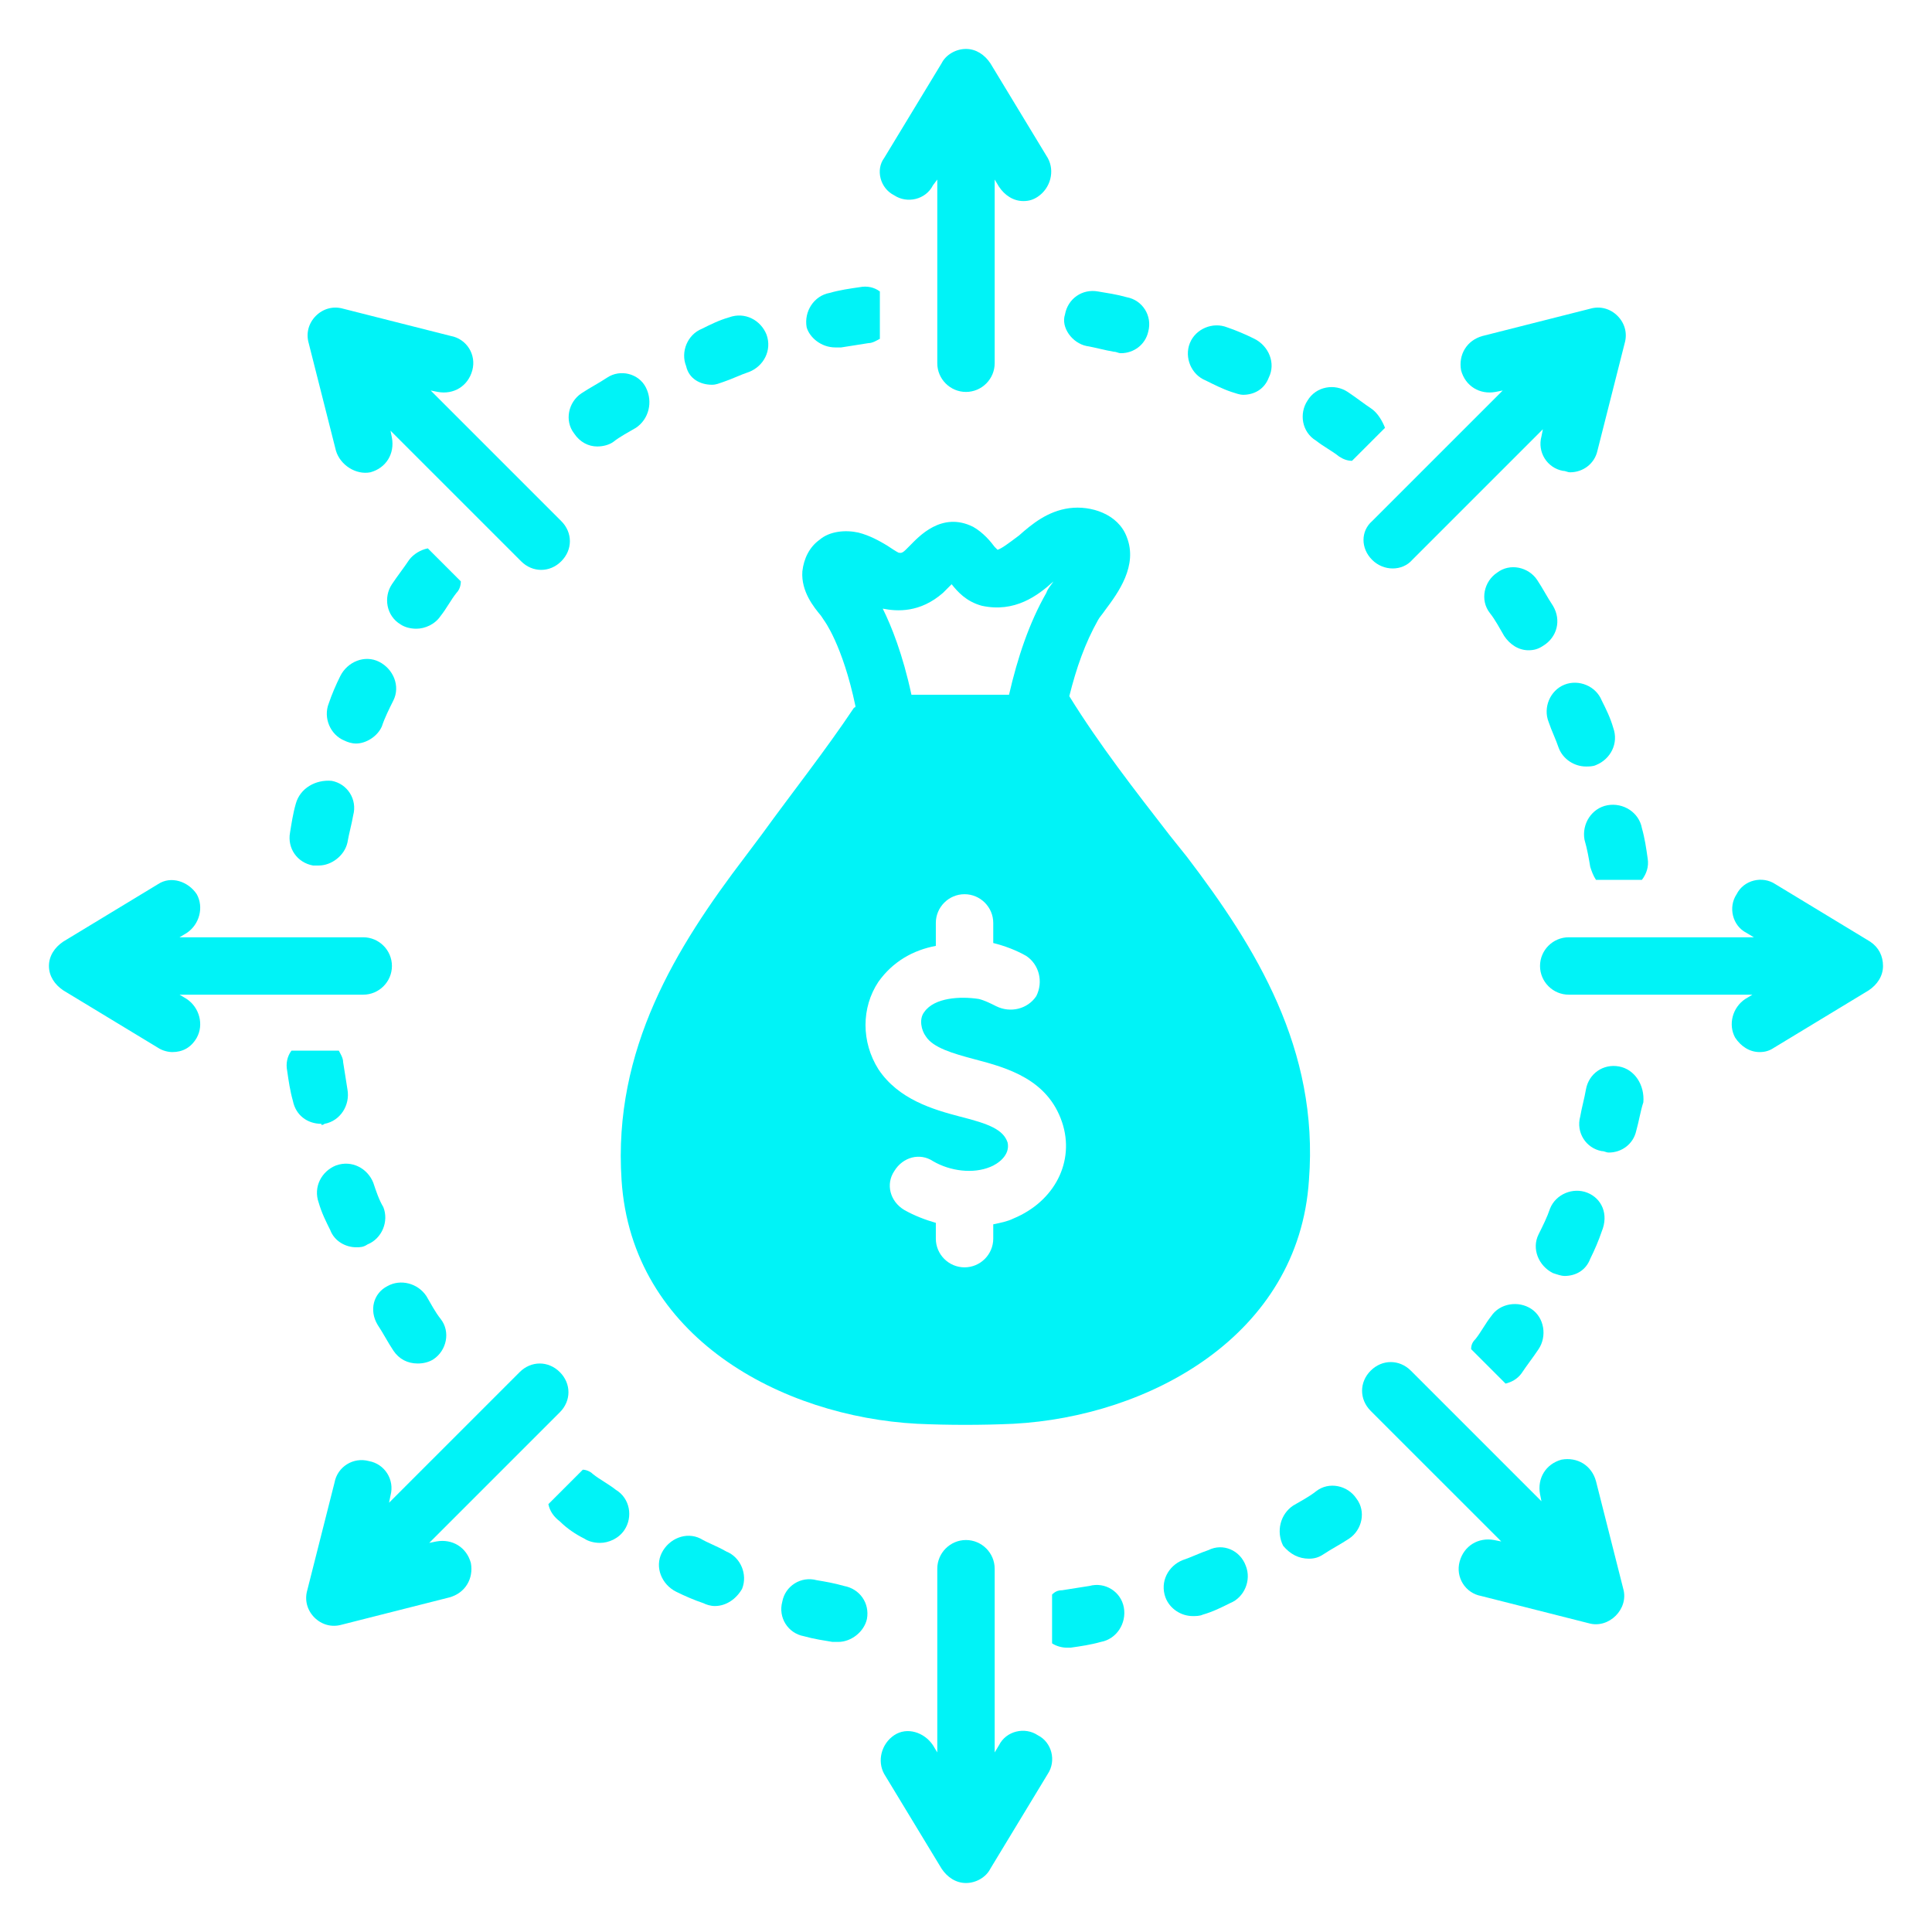 <svg xmlns="http://www.w3.org/2000/svg" xmlns:xlink="http://www.w3.org/1999/xlink" width="500" zoomAndPan="magnify" viewBox="0 0 375 375" height="500" preserveAspectRatio="xMidYMid meet" version="1.0"><defs><clipPath id="828b0a4978"><path d="M 170 9.5 L 205 9.5 L 205 77 L 170 77 Z M 170 9.5 " clip-rule="nonzero"/></clipPath><clipPath id="79e5a360c3"><path d="M 170 298 L 205 298 L 205 365.75 L 170 365.75 Z M 170 298 " clip-rule="nonzero"/></clipPath><clipPath id="00e5efb42f"><path d="M 298 170 L 365.75 170 L 365.75 205 L 298 205 Z M 298 170 " clip-rule="nonzero"/></clipPath><clipPath id="025969b43d"><path d="M 9.5 170 L 77 170 L 77 205 L 9.5 205 Z M 9.5 170 " clip-rule="nonzero"/></clipPath></defs><path fill="#00f3f7" d="M 135.961 298.637 C 133.176 297.246 129.836 298.637 128.441 301.426 C 127.051 304.211 128.441 307.551 131.227 308.945 C 132.898 309.781 134.848 310.617 136.52 311.172 C 137.078 311.453 137.914 311.73 138.75 311.73 C 140.977 311.73 142.926 310.336 144.039 308.387 C 145.156 305.602 143.762 302.258 140.977 301.145 C 139.027 300.031 137.355 299.473 135.961 298.637 Z M 135.961 298.637 " fill-opacity="1" fill-rule="nonzero"/><path fill="#00f3f7" d="M 72.453 229.559 C 71.34 226.773 68.273 225.102 65.211 226.215 C 62.426 227.328 60.754 230.395 61.867 233.457 C 62.426 235.406 63.262 237.078 64.098 238.75 C 64.93 240.977 67.16 242.094 69.109 242.094 C 69.945 242.094 70.504 242.094 71.34 241.535 C 74.125 240.422 75.516 237.078 74.402 234.293 C 73.566 232.898 73.008 231.227 72.453 229.559 Z M 72.453 229.559 " fill-opacity="1" fill-rule="nonzero"/><path fill="#00f3f7" d="M 73.289 257.133 C 74.402 258.805 75.238 260.477 76.352 262.148 C 77.465 263.82 79.137 264.656 81.086 264.656 C 82.203 264.656 83.316 264.375 84.152 263.82 C 86.66 262.148 87.496 258.527 85.543 256.02 C 84.43 254.629 83.594 252.957 82.758 251.562 C 81.086 249.055 77.746 248.219 75.238 249.613 C 72.453 251.004 71.617 254.348 73.289 257.133 Z M 73.289 257.133 " fill-opacity="1" fill-rule="nonzero"/><path fill="#00f3f7" d="M 115.906 86.66 C 117.02 86.66 118.137 86.379 118.973 85.824 C 120.363 84.707 122.035 83.875 123.43 83.039 C 125.934 81.367 126.77 78.023 125.379 75.238 C 123.984 72.453 120.363 71.617 117.855 73.289 C 116.184 74.402 114.516 75.238 112.844 76.352 C 110.336 78.023 109.5 81.645 111.449 84.152 C 112.562 85.824 114.234 86.66 115.906 86.66 Z M 115.906 86.66 " fill-opacity="1" fill-rule="nonzero"/><path fill="#00f3f7" d="M 57.41 156.02 C 56.852 157.969 56.574 159.918 56.297 161.59 C 55.738 164.652 57.688 167.441 60.754 167.996 C 61.031 167.996 61.59 167.996 61.867 167.996 C 64.375 167.996 66.883 166.047 67.438 163.539 C 67.719 161.867 68.273 159.918 68.555 158.246 C 69.387 155.184 67.438 152.117 64.375 151.562 C 61.309 151.285 58.246 152.953 57.41 156.02 Z M 57.41 156.02 " fill-opacity="1" fill-rule="nonzero"/><path fill="#00f3f7" d="M 301.426 117.578 C 300.309 115.906 299.473 114.234 298.359 112.562 C 296.688 110.059 293.066 109.223 290.559 111.172 C 288.055 112.844 287.219 116.465 289.168 118.973 C 290.281 120.363 291.117 122.035 291.953 123.43 C 293.066 125.098 294.738 126.215 296.688 126.215 C 297.805 126.215 298.637 125.934 299.473 125.379 C 302.258 123.707 303.094 120.363 301.426 117.578 Z M 301.426 117.578 " fill-opacity="1" fill-rule="nonzero"/><path fill="#00f3f7" d="M 302.539 145.156 C 303.375 147.383 305.602 148.777 307.832 148.777 C 308.387 148.777 309.223 148.777 309.781 148.496 C 312.566 147.383 314.238 144.32 313.125 141.254 C 312.566 139.305 311.73 137.633 310.895 135.965 C 309.781 133.176 306.438 131.785 303.652 132.898 C 300.867 134.012 299.473 137.355 300.59 140.141 C 301.145 141.812 301.98 143.484 302.539 145.156 Z M 302.539 145.156 " fill-opacity="1" fill-rule="nonzero"/><path fill="#00f3f7" d="M 74.125 140.977 C 74.68 139.305 75.516 137.633 76.352 135.965 C 77.746 133.176 76.352 129.836 73.566 128.441 C 70.781 127.051 67.438 128.441 66.047 131.227 C 65.211 132.898 64.375 134.848 63.816 136.52 C 62.703 139.305 64.098 142.648 66.883 143.762 C 67.438 144.039 68.273 144.32 69.109 144.32 C 71.059 144.32 73.289 142.926 74.125 140.977 Z M 74.125 140.977 " fill-opacity="1" fill-rule="nonzero"/><path fill="#00f3f7" d="M 254.07 302.539 C 255.184 302.539 256.02 302.258 256.855 301.703 C 258.527 300.59 260.199 299.754 261.871 298.637 C 264.375 296.969 265.211 293.348 263.262 290.84 C 261.59 288.332 257.969 287.496 255.461 289.445 C 254.07 290.559 252.398 291.395 251.004 292.23 C 248.5 293.902 247.664 297.246 249.055 300.031 C 250.449 301.703 252.121 302.539 254.07 302.539 Z M 254.07 302.539 " fill-opacity="1" fill-rule="nonzero"/><path fill="#00f3f7" d="M 308.109 231.508 C 305.324 230.395 301.98 231.785 300.867 234.57 C 300.309 236.242 299.473 237.914 298.637 239.586 C 297.246 242.371 298.637 245.715 301.426 247.105 C 302.258 247.383 303.094 247.664 303.652 247.664 C 305.883 247.664 307.832 246.551 308.668 244.32 C 309.504 242.648 310.336 240.699 310.895 239.027 C 312.289 235.684 310.895 232.621 308.109 231.508 Z M 308.109 231.508 " fill-opacity="1" fill-rule="nonzero"/><path fill="#00f3f7" d="M 314.238 206.996 C 311.172 206.438 308.387 208.387 307.832 211.449 C 307.551 213.121 306.996 215.074 306.715 216.742 C 305.879 219.809 307.832 222.871 310.895 223.43 C 311.453 223.43 311.73 223.707 312.289 223.707 C 314.793 223.707 317.023 222.035 317.582 219.527 C 318.137 217.578 318.414 215.629 318.973 213.957 C 319.25 210.617 317.301 207.551 314.238 206.996 Z M 314.238 206.996 " fill-opacity="1" fill-rule="nonzero"/><path fill="#00f3f7" d="M 234.57 300.867 C 232.898 301.426 231.227 302.258 229.559 302.816 C 226.77 303.93 225.102 306.996 226.215 310.059 C 227.051 312.289 229.277 313.68 231.508 313.68 C 232.062 313.68 232.898 313.68 233.457 313.402 C 235.406 312.844 237.078 312.008 238.75 311.172 C 241.535 310.059 242.926 306.715 241.812 303.93 C 240.699 300.867 237.355 299.473 234.57 300.867 Z M 234.57 300.867 " fill-opacity="1" fill-rule="nonzero"/><path fill="#00f3f7" d="M 162.148 67.438 C 162.426 67.438 162.984 67.438 163.262 67.438 C 164.934 67.16 166.883 66.883 168.555 66.602 C 169.391 66.602 170.227 66.047 170.781 65.766 L 170.781 56.574 C 169.668 55.738 168.273 55.461 166.883 55.738 C 164.934 56.02 162.984 56.297 161.031 56.855 C 157.969 57.41 156.02 60.477 156.574 63.539 C 157.133 65.488 159.363 67.438 162.148 67.438 Z M 162.148 67.438 " fill-opacity="1" fill-rule="nonzero"/><path fill="#00f3f7" d="M 158.527 306.715 C 155.461 305.883 152.398 307.832 151.84 310.895 C 151.004 313.961 152.953 317.023 156.02 317.582 C 157.969 318.137 159.918 318.414 161.59 318.695 C 161.867 318.695 162.426 318.695 162.703 318.695 C 165.211 318.695 167.719 316.746 168.273 314.238 C 168.832 311.172 166.883 308.387 163.816 307.832 C 161.867 307.273 160.195 306.996 158.527 306.715 Z M 158.527 306.715 " fill-opacity="1" fill-rule="nonzero"/><path fill="#00f3f7" d="M 138.191 74.68 C 139.027 74.68 139.586 74.402 140.418 74.125 C 142.09 73.566 143.762 72.73 145.434 72.176 C 148.219 71.059 149.891 67.996 148.777 64.93 C 147.66 62.145 144.598 60.477 141.535 61.59 C 139.586 62.145 137.914 62.98 136.242 63.816 C 133.457 64.93 132.062 68.273 133.176 71.059 C 133.734 73.566 135.961 74.68 138.191 74.68 Z M 138.191 74.68 " fill-opacity="1" fill-rule="nonzero"/><path fill="#00f3f7" d="M 210.895 67.16 C 212.566 67.438 214.516 67.996 216.188 68.273 C 216.742 68.273 217.023 68.555 217.578 68.555 C 220.086 68.555 222.316 66.883 222.871 64.375 C 223.707 61.309 221.758 58.246 218.695 57.688 C 216.742 57.133 214.793 56.855 213.121 56.574 C 210.059 56.02 207.273 57.969 206.715 61.031 C 205.879 63.539 208.109 66.602 210.895 67.16 Z M 210.895 67.16 " fill-opacity="1" fill-rule="nonzero"/><path fill="#00f3f7" d="M 239.027 76.074 C 239.863 76.352 240.699 76.633 241.258 76.633 C 243.484 76.633 245.434 75.516 246.27 73.289 C 247.664 70.504 246.27 67.16 243.484 65.766 C 241.812 64.93 239.863 64.098 238.191 63.539 C 235.406 62.426 232.062 63.816 230.949 66.602 C 229.836 69.387 231.227 72.73 234.016 73.844 C 235.684 74.68 237.355 75.516 239.027 76.074 Z M 239.027 76.074 " fill-opacity="1" fill-rule="nonzero"/><path fill="#00f3f7" d="M 211.449 307.832 C 209.781 308.109 207.828 308.387 206.16 308.668 C 205.324 308.668 204.766 308.945 204.207 309.504 L 204.207 318.973 C 205.043 319.531 206.16 319.809 206.992 319.809 C 207.273 319.809 207.551 319.809 207.828 319.809 C 209.781 319.531 211.73 319.25 213.68 318.695 C 216.742 318.137 218.695 315.074 218.137 312.008 C 217.578 308.945 214.516 306.996 211.449 307.832 Z M 211.449 307.832 " fill-opacity="1" fill-rule="nonzero"/><g clip-path="url(#828b0a4978)"><path fill="#00f3f7" d="M 187.496 76.074 C 190.559 76.074 193.066 73.566 193.066 70.504 L 193.066 34.848 L 193.902 36.242 C 195.016 37.91 196.688 39.027 198.637 39.027 C 199.75 39.027 200.586 38.746 201.422 38.191 C 203.93 36.52 204.766 33.176 203.371 30.668 L 192.23 12.285 C 191.117 10.613 189.445 9.5 187.496 9.5 C 185.547 9.5 183.594 10.613 182.762 12.285 L 171.617 30.668 C 169.945 32.898 170.781 36.52 173.566 37.91 C 176.074 39.582 179.695 38.746 181.09 35.961 L 181.926 34.848 L 181.926 70.504 C 181.926 73.566 184.43 76.074 187.496 76.074 Z M 187.496 76.074 " fill-opacity="1" fill-rule="nonzero"/></g><g clip-path="url(#79e5a360c3)"><path fill="#00f3f7" d="M 187.496 298.918 C 184.43 298.918 181.926 301.426 181.926 304.488 L 181.926 340.145 L 181.09 338.75 C 179.418 336.242 176.074 335.129 173.566 336.801 C 171.062 338.473 170.227 341.812 171.617 344.32 L 182.762 362.707 C 183.875 364.379 185.547 365.492 187.496 365.492 C 189.445 365.492 191.395 364.379 192.23 362.707 L 203.371 344.32 C 205.043 341.812 204.207 338.191 201.422 336.801 C 198.918 335.129 195.293 335.965 193.902 338.75 L 193.066 340.145 L 193.066 304.488 C 193.066 301.426 190.559 298.918 187.496 298.918 Z M 187.496 298.918 " fill-opacity="1" fill-rule="nonzero"/></g><path fill="#00f3f7" d="M 308.668 168.273 C 308.945 169.109 309.223 169.945 309.781 170.781 L 318.695 170.781 C 319.531 169.668 320.086 168.273 319.809 166.605 C 319.531 164.652 319.25 162.703 318.695 160.754 C 318.137 157.691 315.074 155.742 312.008 156.297 C 308.945 156.855 306.996 159.918 307.551 162.984 C 308.109 164.934 308.387 166.605 308.668 168.273 Z M 308.668 168.273 " fill-opacity="1" fill-rule="nonzero"/><path fill="#00f3f7" d="M 62.98 218.137 C 66.047 217.578 67.996 214.516 67.438 211.449 C 67.16 209.781 66.883 207.828 66.602 206.16 C 66.602 205.324 66.047 204.488 65.766 203.93 L 56.574 203.93 C 55.738 205.043 55.461 206.438 55.738 207.828 C 56.02 209.781 56.297 211.73 56.852 213.68 C 57.41 216.465 59.641 218.137 62.426 218.137 C 62.145 218.414 62.703 218.414 62.98 218.137 Z M 62.98 218.137 " fill-opacity="1" fill-rule="nonzero"/><g clip-path="url(#00e5efb42f)"><path fill="#00f3f7" d="M 362.984 182.762 L 344.602 171.617 C 342.094 169.945 338.473 170.781 337.078 173.566 C 335.406 176.074 336.242 179.695 339.027 181.09 L 340.422 181.926 L 304.488 181.926 C 301.426 181.926 298.918 184.43 298.918 187.496 C 298.918 190.559 301.426 193.066 304.488 193.066 L 340.145 193.066 L 338.75 193.902 C 336.242 195.574 335.406 198.918 336.801 201.422 C 337.914 203.094 339.586 204.207 341.535 204.207 C 342.648 204.207 343.484 203.93 344.32 203.371 L 362.707 192.23 C 364.379 191.117 365.492 189.445 365.492 187.496 C 365.492 185.547 364.656 183.875 362.984 182.762 Z M 362.984 182.762 " fill-opacity="1" fill-rule="nonzero"/></g><g clip-path="url(#025969b43d)"><path fill="#00f3f7" d="M 36.242 193.902 L 34.848 193.066 L 70.504 193.066 C 73.566 193.066 76.074 190.559 76.074 187.496 C 76.074 184.43 73.566 181.926 70.504 181.926 L 34.848 181.926 L 36.242 181.09 C 38.746 179.418 39.582 176.074 38.191 173.566 C 36.52 171.062 33.176 169.945 30.668 171.617 L 12.285 182.762 C 10.613 183.875 9.5 185.547 9.5 187.496 C 9.5 189.445 10.613 191.117 12.285 192.23 L 30.668 203.371 C 31.504 203.93 32.621 204.207 33.453 204.207 C 35.406 204.207 37.074 203.371 38.191 201.422 C 39.582 198.918 38.746 195.574 36.242 193.902 Z M 36.242 193.902 " fill-opacity="1" fill-rule="nonzero"/></g><path fill="#00f3f7" d="M 295.297 266.605 C 296.41 264.934 297.523 263.539 298.637 261.871 C 300.309 259.363 299.754 255.742 297.246 254.07 C 294.738 252.398 291.117 252.957 289.445 255.461 C 288.332 256.855 287.496 258.527 286.383 259.918 C 285.824 260.477 285.547 261.035 285.547 261.871 L 292.23 268.555 C 293.348 268.277 294.461 267.719 295.297 266.605 Z M 295.297 266.605 " fill-opacity="1" fill-rule="nonzero"/><path fill="#00f3f7" d="M 79.418 108.664 C 78.301 110.336 77.188 111.73 76.074 113.398 C 74.402 115.906 74.961 119.527 77.746 121.199 C 78.582 121.758 79.695 122.035 80.809 122.035 C 82.48 122.035 84.43 121.199 85.543 119.527 C 86.66 118.137 87.496 116.465 88.609 115.07 C 89.164 114.516 89.445 113.68 89.445 112.844 L 83.039 106.438 C 81.645 106.715 80.254 107.551 79.418 108.664 Z M 79.418 108.664 " fill-opacity="1" fill-rule="nonzero"/><path fill="#00f3f7" d="M 283.316 303.094 C 282.48 306.16 284.434 309.223 287.496 309.781 C 287.496 309.781 308.387 315.074 308.387 315.074 C 312.289 316.188 316.188 312.289 315.074 308.387 L 309.781 287.496 C 308.945 284.434 306.16 282.762 303.094 283.316 C 300.031 284.152 298.359 286.938 298.918 290.004 L 299.195 291.395 L 273.848 266.047 C 271.617 263.82 268.277 263.82 266.047 266.047 C 263.82 268.277 263.82 271.617 266.047 273.848 L 291.395 299.195 L 290.004 298.918 C 286.938 298.359 284.152 300.031 283.316 303.094 Z M 283.316 303.094 " fill-opacity="1" fill-rule="nonzero"/><path fill="#00f3f7" d="M 91.672 71.895 C 92.508 68.832 90.559 65.766 87.496 65.211 L 66.602 59.918 C 64.652 59.359 62.703 59.918 61.309 61.309 C 59.918 62.703 59.359 64.652 59.918 66.602 C 59.918 66.602 65.211 87.496 65.211 87.496 C 66.047 90.281 69.109 92.23 71.895 91.672 C 74.961 90.836 76.629 88.051 76.074 84.988 L 75.797 83.594 L 101.145 108.941 C 102.258 110.059 103.652 110.613 105.043 110.613 C 106.438 110.613 107.828 110.059 108.941 108.941 C 111.172 106.715 111.172 103.371 108.941 101.145 L 83.594 75.797 L 84.988 76.074 C 88.051 76.633 90.836 74.961 91.672 71.895 Z M 91.672 71.895 " fill-opacity="1" fill-rule="nonzero"/><path fill="#00f3f7" d="M 113.398 298.637 C 114.234 299.195 115.352 299.473 116.465 299.473 C 118.137 299.473 120.086 298.637 121.199 296.969 C 122.871 294.461 122.312 290.84 119.527 289.168 C 118.137 288.055 116.465 287.219 115.07 286.105 C 114.516 285.547 113.68 285.27 113.121 285.27 L 106.438 291.953 C 106.715 293.348 107.551 294.461 108.664 295.297 C 110.059 296.688 111.73 297.805 113.398 298.637 Z M 113.398 298.637 " fill-opacity="1" fill-rule="nonzero"/><path fill="#00f3f7" d="M 266.328 79.418 C 264.656 78.301 263.262 77.188 261.59 76.074 C 259.082 74.402 255.461 74.961 253.793 77.746 C 252.121 80.254 252.676 83.875 255.461 85.543 C 256.855 86.66 258.527 87.496 259.918 88.609 C 260.754 89.164 261.59 89.445 262.426 89.445 L 268.832 83.039 C 268.277 81.645 267.441 80.254 266.328 79.418 Z M 266.328 79.418 " fill-opacity="1" fill-rule="nonzero"/><path fill="#00f3f7" d="M 108.664 266.328 C 106.438 264.098 103.094 264.098 100.863 266.328 L 75.516 291.676 L 75.797 290.281 C 76.629 287.219 74.68 284.152 71.617 283.598 C 68.555 282.762 65.488 284.711 64.93 287.773 L 59.641 308.668 C 59.082 310.617 59.641 312.566 61.031 313.961 C 62.426 315.352 64.375 315.91 66.324 315.352 L 87.215 310.059 C 90.281 309.223 91.953 306.438 91.395 303.375 C 90.559 300.309 87.773 298.637 84.707 299.195 L 83.316 299.473 L 108.664 274.125 C 110.895 271.898 110.895 268.555 108.664 266.328 Z M 108.664 266.328 " fill-opacity="1" fill-rule="nonzero"/><path fill="#00f3f7" d="M 266.328 108.664 C 268.555 110.895 272.176 110.895 274.125 108.664 L 299.473 83.316 L 299.195 84.707 C 298.359 87.773 300.309 90.836 303.375 91.395 C 303.93 91.395 304.211 91.672 304.766 91.672 C 307.273 91.672 309.504 90 310.059 87.496 L 315.352 66.602 C 315.91 64.652 315.352 62.703 313.957 61.309 C 312.566 59.918 310.617 59.359 308.668 59.918 L 287.773 65.211 C 284.711 66.047 283.039 68.832 283.598 71.895 C 284.434 74.961 287.219 76.633 290.281 76.074 L 291.676 75.797 L 266.328 101.145 C 264.098 103.094 264.098 106.438 266.328 108.664 Z M 266.328 108.664 " fill-opacity="1" fill-rule="nonzero"/><path fill="#00f3f7" d="M 230.395 166.324 L 227.051 162.148 C 220.363 153.512 213.402 144.598 207.551 135.129 C 208.945 129.555 210.617 124.82 213.121 120.363 C 213.402 119.809 213.957 119.25 214.516 118.414 C 217.023 115.07 220.922 109.777 218.695 104.207 C 217.023 99.75 211.73 98.078 207.551 98.637 C 203.371 99.195 200.309 101.699 197.801 103.93 C 195.574 105.602 194.461 106.438 193.625 106.715 C 193.344 106.438 193.344 106.438 193.066 106.156 C 192.23 105.043 190.84 103.371 188.887 102.258 C 182.762 99.195 178.305 104.207 176.633 105.879 C 176.352 106.156 176.074 106.438 175.797 106.715 C 174.961 107.551 174.684 107.273 174.402 107.273 C 173.848 106.992 173.012 106.438 172.176 105.879 C 170.781 105.043 168.832 103.93 166.605 103.371 C 164.098 102.816 161.031 103.094 159.082 104.766 C 157.133 106.156 156.02 108.387 155.738 110.895 C 155.461 114.793 157.969 117.855 159.363 119.527 L 159.918 120.363 C 159.918 120.363 163.539 125.098 166.047 137.078 C 166.047 137.078 166.047 137.355 165.77 137.355 C 160.195 145.711 153.789 153.789 147.941 161.867 L 144.598 166.324 C 131.227 183.875 118.973 203.652 120.641 229 C 122.594 259.641 151.84 274.961 178.023 276.355 C 184.152 276.633 190.559 276.633 196.688 276.355 C 222.871 274.961 252.121 259.363 254.07 229 C 256.02 203.652 243.762 183.875 230.395 166.324 Z M 183.039 115.07 C 183.594 114.516 184.152 113.957 184.711 113.398 C 185.824 114.793 187.496 116.742 190.559 117.578 C 196.965 118.973 201.422 115.629 204.488 112.844 C 203.93 113.68 203.371 114.234 203.094 115.07 C 199.75 120.922 197.523 127.605 195.852 134.848 L 176.91 134.848 C 175.238 127.051 173.012 121.477 171.34 118.137 C 174.125 118.691 178.582 118.973 183.039 115.07 Z M 196.688 236.52 C 195.574 237.078 194.18 237.355 192.789 237.637 L 192.789 240.422 C 192.789 243.484 190.281 245.992 187.219 245.992 C 184.152 245.992 181.645 243.484 181.645 240.422 L 181.645 237.355 C 179.695 236.801 177.469 235.965 175.516 234.852 C 172.73 233.18 171.895 229.836 173.566 227.328 C 175.238 224.543 178.582 223.707 181.09 225.379 C 184.43 227.328 188.887 227.887 192.23 226.492 C 193.625 225.938 196.129 224.266 195.574 221.758 C 194.738 219.25 191.953 218.137 186.383 216.742 C 181.09 215.352 174.402 213.402 170.504 207.551 C 167.16 202.258 167.16 195.574 170.504 190.559 C 173.289 186.66 177.188 184.43 181.645 183.594 L 181.645 179.141 C 181.645 176.074 184.152 173.566 187.215 173.566 C 190.281 173.566 192.789 176.074 192.789 179.141 L 192.789 183.039 C 195.016 183.594 197.246 184.43 199.195 185.547 C 201.703 187.219 202.539 190.559 201.145 193.344 C 199.473 195.852 196.129 196.688 193.344 195.297 C 192.23 194.738 191.117 194.18 190.004 193.902 C 186.383 193.344 181.367 193.625 179.418 196.41 C 178.305 197.801 178.859 200.031 179.695 201.145 C 181.09 203.371 184.988 204.488 189.168 205.602 C 195.574 207.273 203.371 209.5 206.16 217.859 C 208.664 225.379 204.766 233.18 196.688 236.52 Z M 196.688 236.52 " fill-opacity="1" fill-rule="nonzero"/></svg>